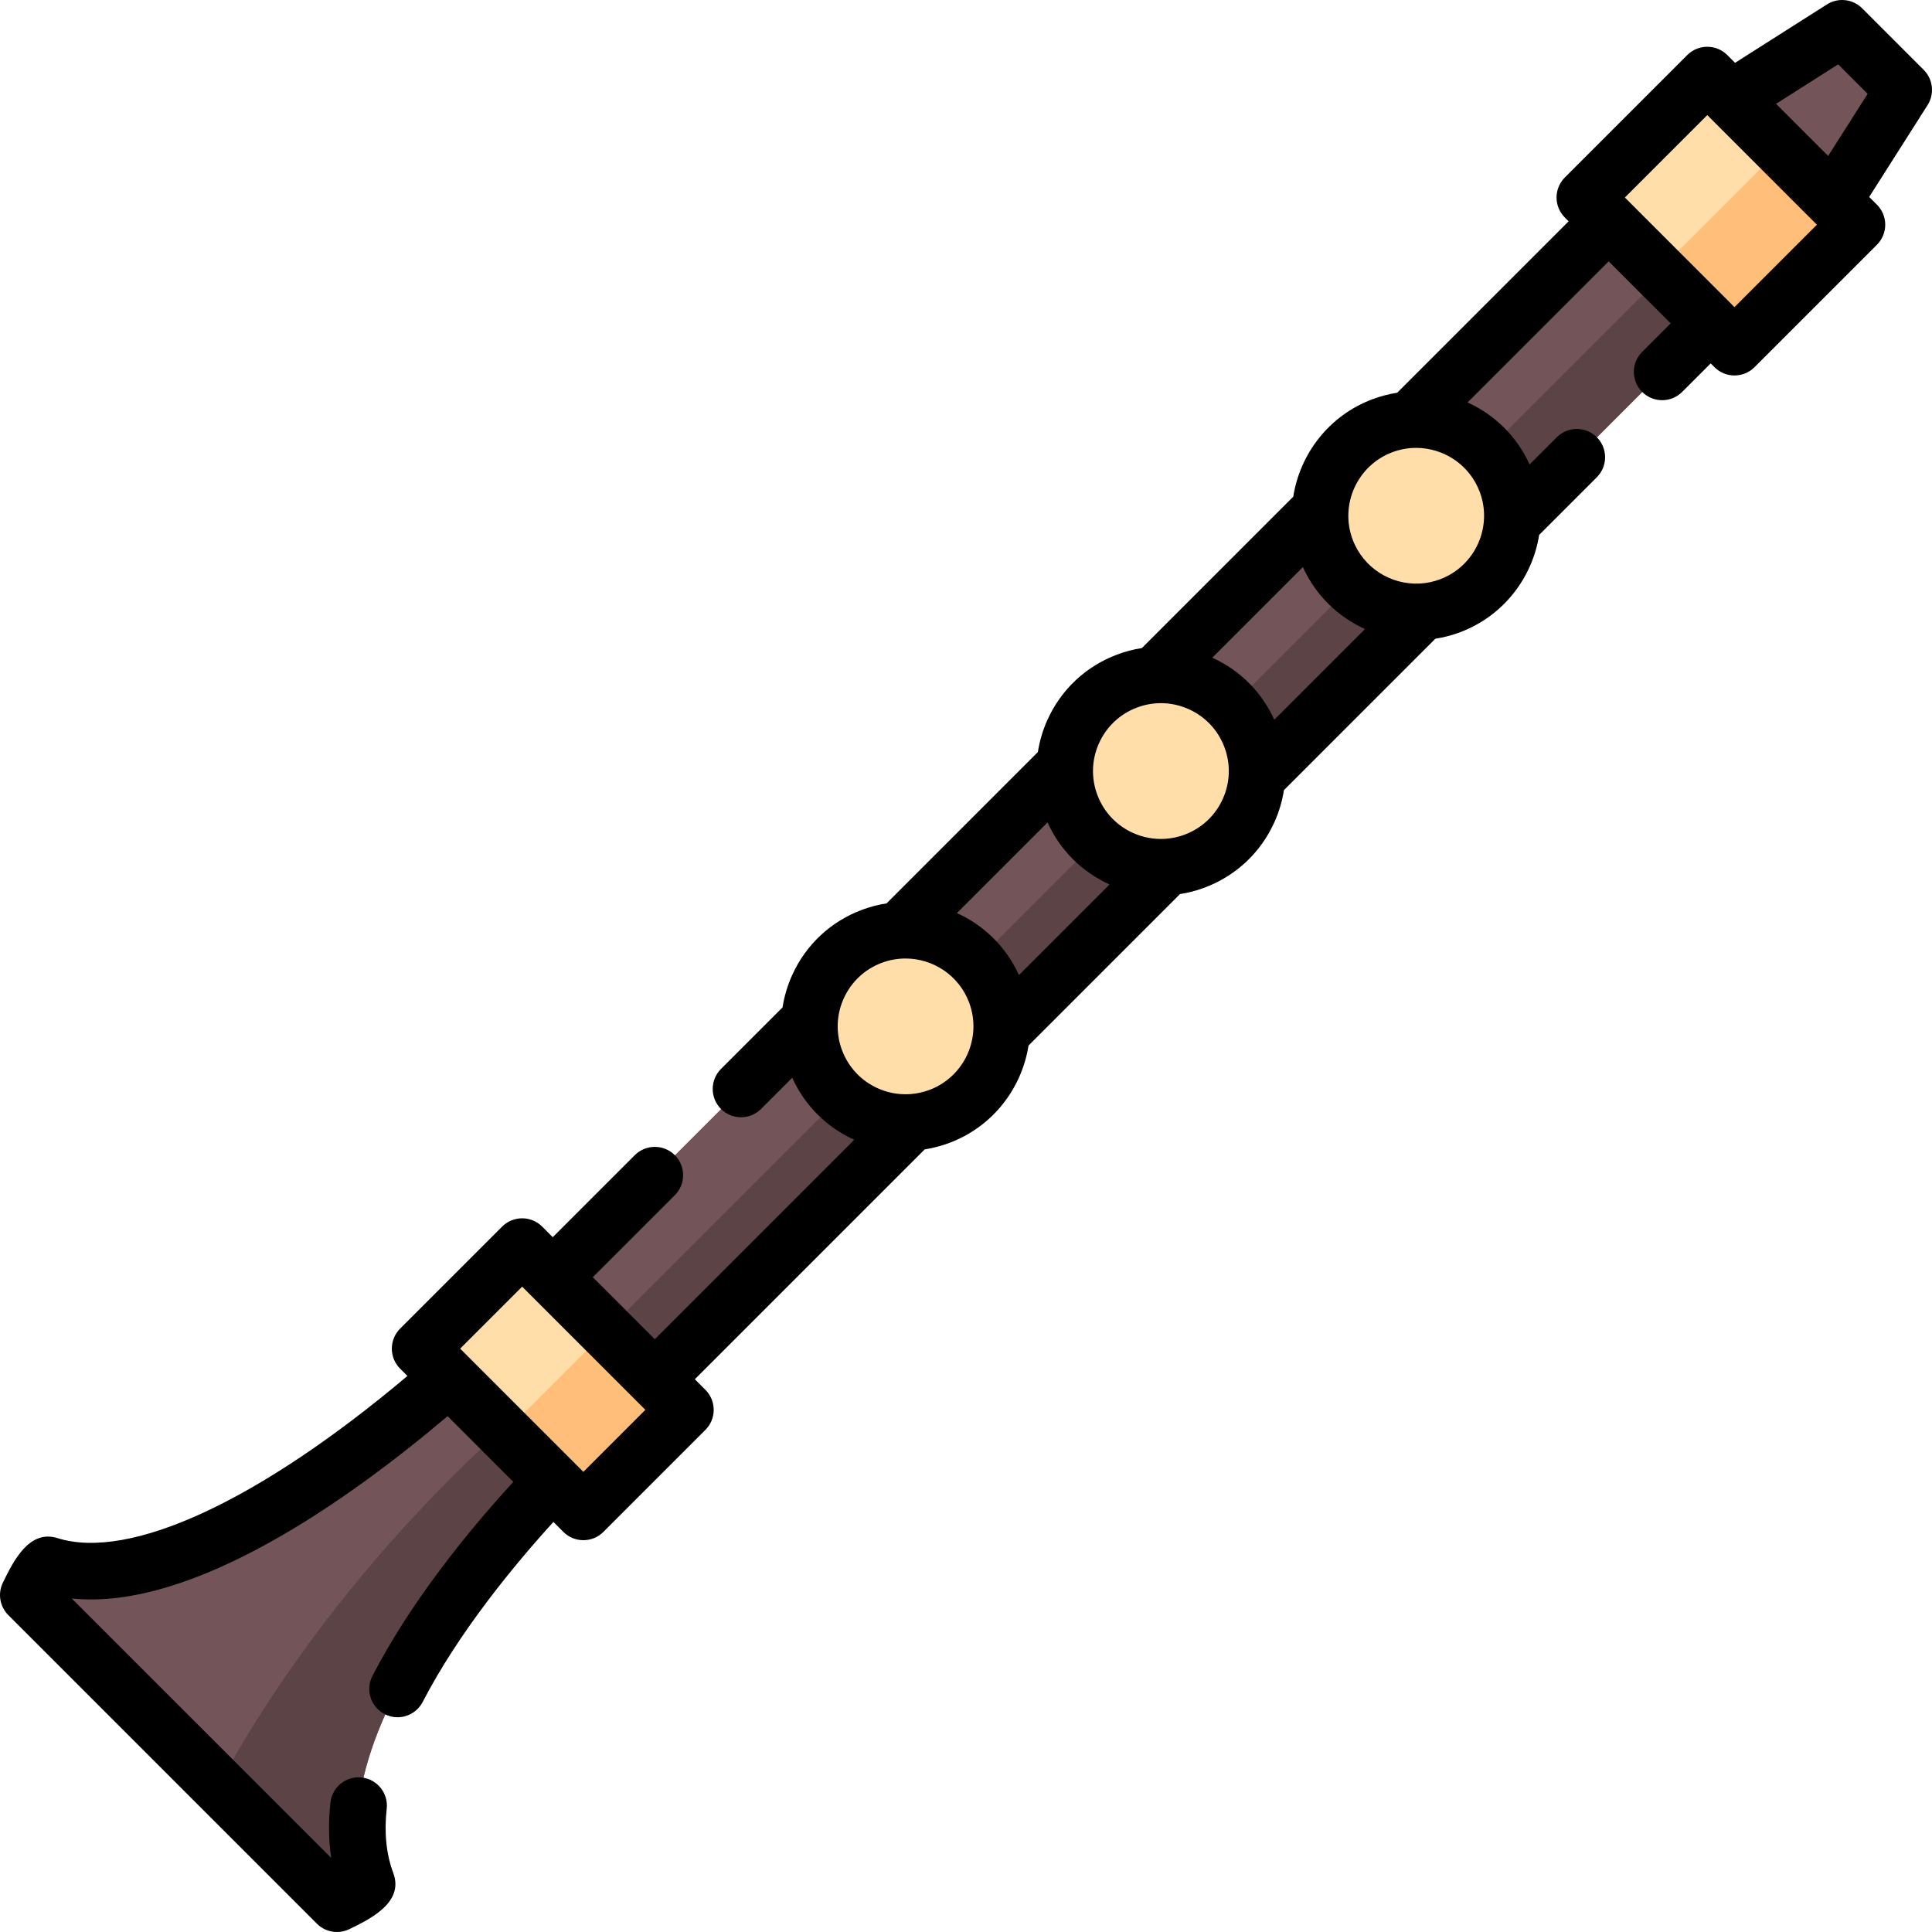 <?xml version="1.0" encoding="iso-8859-1"?>
<!-- Generator: Adobe Illustrator 19.0.0, SVG Export Plug-In . SVG Version: 6.00 Build 0)  -->
<svg version="1.1" id="Capa_1" xmlns="http://www.w3.org/2000/svg" xmlns:xlink="http://www.w3.org/1999/xlink" x="0px" y="0px"
	 viewBox="0 0 511.999 511.999" style="enable-background:new 0 0 511.999 511.999;" xml:space="preserve">
<rect x="272.306" y="10.7" transform="matrix(-0.707 -0.707 0.707 -0.707 341.533 582.594)" style="fill:#735458;" width="38.24" height="419.726"/>
<rect x="289.496" y="17.821" transform="matrix(-0.707 -0.707 0.707 -0.707 348.662 599.788)" style="fill:#5C4346;" width="18.11" height="419.726"/>
<path style="fill:#735458;" d="M97.178,498.95c0.55,1.46-7.89,5.55-7.89,5.55l-31.37-31.37l-50.42-50.42c0,0,4.1-8.38,5.5-7.94
	c42.28,13.3,116.51-59.32,116.51-59.32l27.04,27.04C156.548,382.49,80.078,453,97.178,498.95z"/>
<path style="fill:#5C4346;" d="M97.178,498.95c0.55,1.46-7.89,5.55-7.89,5.55l-31.37-31.37c34.21-63.06,84.93-102.74,85.82-103.45
	l12.81,12.81C156.548,382.49,80.078,453,97.178,498.95z"/>
<g>
	<circle style="fill:#FFDEA9;" cx="375.308" cy="136.68" r="25.486"/>
	<circle style="fill:#FFDEA9;" cx="307.648" cy="204.34" r="25.486"/>
	<circle style="fill:#FFDEA9;" cx="239.988" cy="272" r="25.486"/>
	
		<rect x="428.014" y="32.998" transform="matrix(-0.707 -0.707 0.707 -0.707 738.976 417.976)" style="fill:#FFDEA9;" width="56.079" height="45.887"/>
</g>
<rect x="451.442" y="42.712" transform="matrix(-0.707 -0.707 0.707 -0.707 748.665 441.418)" style="fill:#FFBF7B;" width="28.623" height="45.887"/>
<polygon style="fill:#735458;" points="485.795,53.243 458.756,26.204 488.183,7.5 504.498,23.815 "/>
<rect x="115.9" y="346.389" transform="matrix(-0.707 -0.707 0.707 -0.707 -8.381 727.546)" style="fill:#FFDEA9;" width="61.179" height="38.24"/>
<rect x="142.782" y="357.524" transform="matrix(-0.707 -0.707 0.707 -0.707 2.752 754.427)" style="fill:#FFBF7B;" width="29.682" height="38.24"/>
<path d="M509.801,18.512L493.487,2.197c-2.484-2.484-6.36-2.913-9.326-1.026l-24.354,15.478l-2.057-2.057
	c-2.929-2.929-7.677-2.93-10.607,0l-32.447,32.447c-1.406,1.406-2.196,3.314-2.196,5.303s0.79,3.897,2.196,5.303l1.005,1.005
	l-45.429,45.43c-2.206,0.341-4.409,0.91-6.58,1.726c-11.512,4.332-19.181,14.454-20.964,25.818l-40.112,40.112
	c-2.224,0.348-4.429,0.921-6.585,1.732c-8.246,3.103-14.791,9.231-18.428,17.257c-1.256,2.772-2.104,5.657-2.56,8.584
	l-40.092,40.093c-2.207,0.341-4.41,0.91-6.581,1.727c-8.246,3.104-14.791,9.232-18.428,17.257c-1.256,2.772-2.104,5.657-2.56,8.584
	l-16.311,16.311c-2.929,2.929-2.929,7.678,0,10.606c1.465,1.464,3.385,2.197,5.304,2.197s3.839-0.732,5.304-2.197l8.271-8.271
	c3.297,7.303,9.057,13.093,16.422,16.431c0.003,0.001,0.007,0.003,0.01,0.004l-52.855,52.855l-16.433-16.433l21.739-21.74
	c2.929-2.929,2.929-7.678,0-10.606c-2.93-2.929-7.678-2.929-10.607,0l-21.739,21.739l-2.808-2.808c-2.93-2.929-7.678-2.929-10.607,0
	l-27.039,27.039c-1.406,1.406-2.196,3.314-2.196,5.303s0.79,3.897,2.196,5.303l1.938,1.938
	c-39.161,33.007-73.514,49.017-92.723,42.973c-7.554-2.37-11.725,6.156-14.485,11.799c-1.408,2.878-0.832,6.333,1.434,8.599
	l81.79,81.79c1.439,1.439,3.358,2.197,5.306,2.197c1.108,0,2.226-0.246,3.269-0.751c5.463-2.647,14.605-7.077,11.648-14.916
	c-1.854-4.981-2.437-10.698-1.729-16.992c0.463-4.116-2.499-7.828-6.615-8.291c-4.129-0.458-7.828,2.5-8.291,6.615
	c-0.577,5.136-0.507,10.056,0.21,14.721l-68.777-68.772c32.097,3.346,73.743-26.413,99.608-48.325l17.419,17.419
	c-12.232,13.358-27.176,31.779-37.342,51.43c-1.903,3.679-0.464,8.205,3.215,10.108c1.102,0.57,2.279,0.84,3.44,0.84
	c2.714,0,5.334-1.478,6.667-4.055c9.589-18.535,24.272-36.304,34.641-47.702l2.638,2.638c1.465,1.464,3.385,2.197,5.304,2.197
	s3.839-0.732,5.304-2.197l27.039-27.039c1.406-1.406,2.196-3.314,2.196-5.303s-0.79-3.897-2.196-5.303l-2.808-2.808l60.913-60.913
	c2.215-0.348,4.412-0.918,6.559-1.726c11.505-4.329,19.17-14.44,20.96-25.794l40.141-40.141c2.216-0.348,4.413-0.918,6.56-1.726
	c8.246-3.103,14.791-9.231,18.428-17.257c1.253-2.765,2.099-5.641,2.556-8.561l40.125-40.126c2.197-0.342,4.391-0.904,6.552-1.717
	c11.504-4.329,19.169-14.44,20.959-25.793l15.284-15.284c2.929-2.929,2.929-7.678,0-10.606c-2.93-2.929-7.678-2.929-10.607,0
	l-7.21,7.21c-3.401-7.525-9.352-13.221-16.436-16.431l37.391-37.391l16.434,16.434l-7.558,7.559
	c-2.929,2.929-2.929,7.678,0.001,10.607c2.928,2.929,7.677,2.928,10.606,0l7.558-7.558l1.005,1.005
	c1.465,1.465,3.384,2.197,5.304,2.197c1.919,0,3.839-0.732,5.304-2.197l32.447-32.447c1.406-1.406,2.196-3.314,2.196-5.303
	s-0.79-3.897-2.196-5.303l-2.058-2.058l15.478-24.353C512.713,24.873,512.286,20.997,509.801,18.512z M154.598,390.057
	L154.598,390.057c-0.003-0.003,0,0-0.003-0.003C154.593,390.052,154.599,390.058,154.598,390.057l-32.656-32.656l16.433-16.433
	l32.656,32.656L154.598,390.057z M337.692,190.74c-3.296-7.308-9.057-13.102-16.424-16.442l24.009-24.008
	c3.405,7.525,9.365,13.207,16.453,16.413L337.692,190.74z M270.031,258.4c-3.401-7.524-9.353-13.22-16.436-16.429l24.016-24.016
	c3.297,7.303,9.057,13.093,16.422,16.431c0.003,0.001,0.006,0.002,0.009,0.004L270.031,258.4z M246.322,288.835
	c-1.657,0.623-3.366,0.991-5.083,1.113c-0.098,0.005-0.195,0.005-0.293,0.014c-2.848,0.155-5.71-0.367-8.383-1.578
	c-4.376-1.983-7.717-5.552-9.409-10.048s-1.532-9.383,0.451-13.759c1.982-4.376,5.551-7.718,10.048-9.41
	c2.079-0.783,4.214-1.153,6.314-1.153c7.277,0,14.144,4.45,16.854,11.652C260.315,274.949,255.604,285.342,246.322,288.835z
	 M313.983,221.174c-1.662,0.625-3.377,0.994-5.1,1.115c-0.08,0.004-0.161,0.005-0.241,0.012c-2.86,0.162-5.734-0.362-8.418-1.578
	c-4.376-1.983-7.717-5.551-9.409-10.048c-1.692-4.497-1.532-9.383,0.451-13.758c1.982-4.376,5.551-7.718,10.048-9.41
	c2.062-0.776,4.204-1.162,6.343-1.162c2.526,0,5.046,0.54,7.416,1.613c4.376,1.983,7.717,5.552,9.409,10.048
	s1.532,9.383-0.451,13.758C322.048,216.141,318.48,219.482,313.983,221.174z M381.644,153.514c-1.738,0.655-3.515,1.021-5.278,1.124
	c-0.006,0-0.012,0-0.018,0.001c-7.647,0.438-15.036-4.086-17.873-11.624c-3.493-9.282,1.218-19.676,10.5-23.169
	c2.079-0.783,4.214-1.153,6.314-1.153c7.277,0,14.144,4.45,16.853,11.652C395.636,139.627,390.926,150.021,381.644,153.514z
	 M459.656,81.393L459.656,81.393C459.654,81.391,459.658,81.394,459.656,81.393l-29.051-29.051c-0.002-0.002,0.002,0.002,0,0l0,0
	l21.841-21.84l0,0c0.003,0.003-0.003-0.003,0,0l29.051,29.051c0.003,0.003-0.003-0.003,0,0l0,0L459.656,81.393z M470.673,27.515
	l16.458-10.46l7.812,7.811l-10.46,16.458L470.673,27.515z"/>
<g>
</g>
<g>
</g>
<g>
</g>
<g>
</g>
<g>
</g>
<g>
</g>
<g>
</g>
<g>
</g>
<g>
</g>
<g>
</g>
<g>
</g>
<g>
</g>
<g>
</g>
<g>
</g>
<g>
</g>
</svg>
